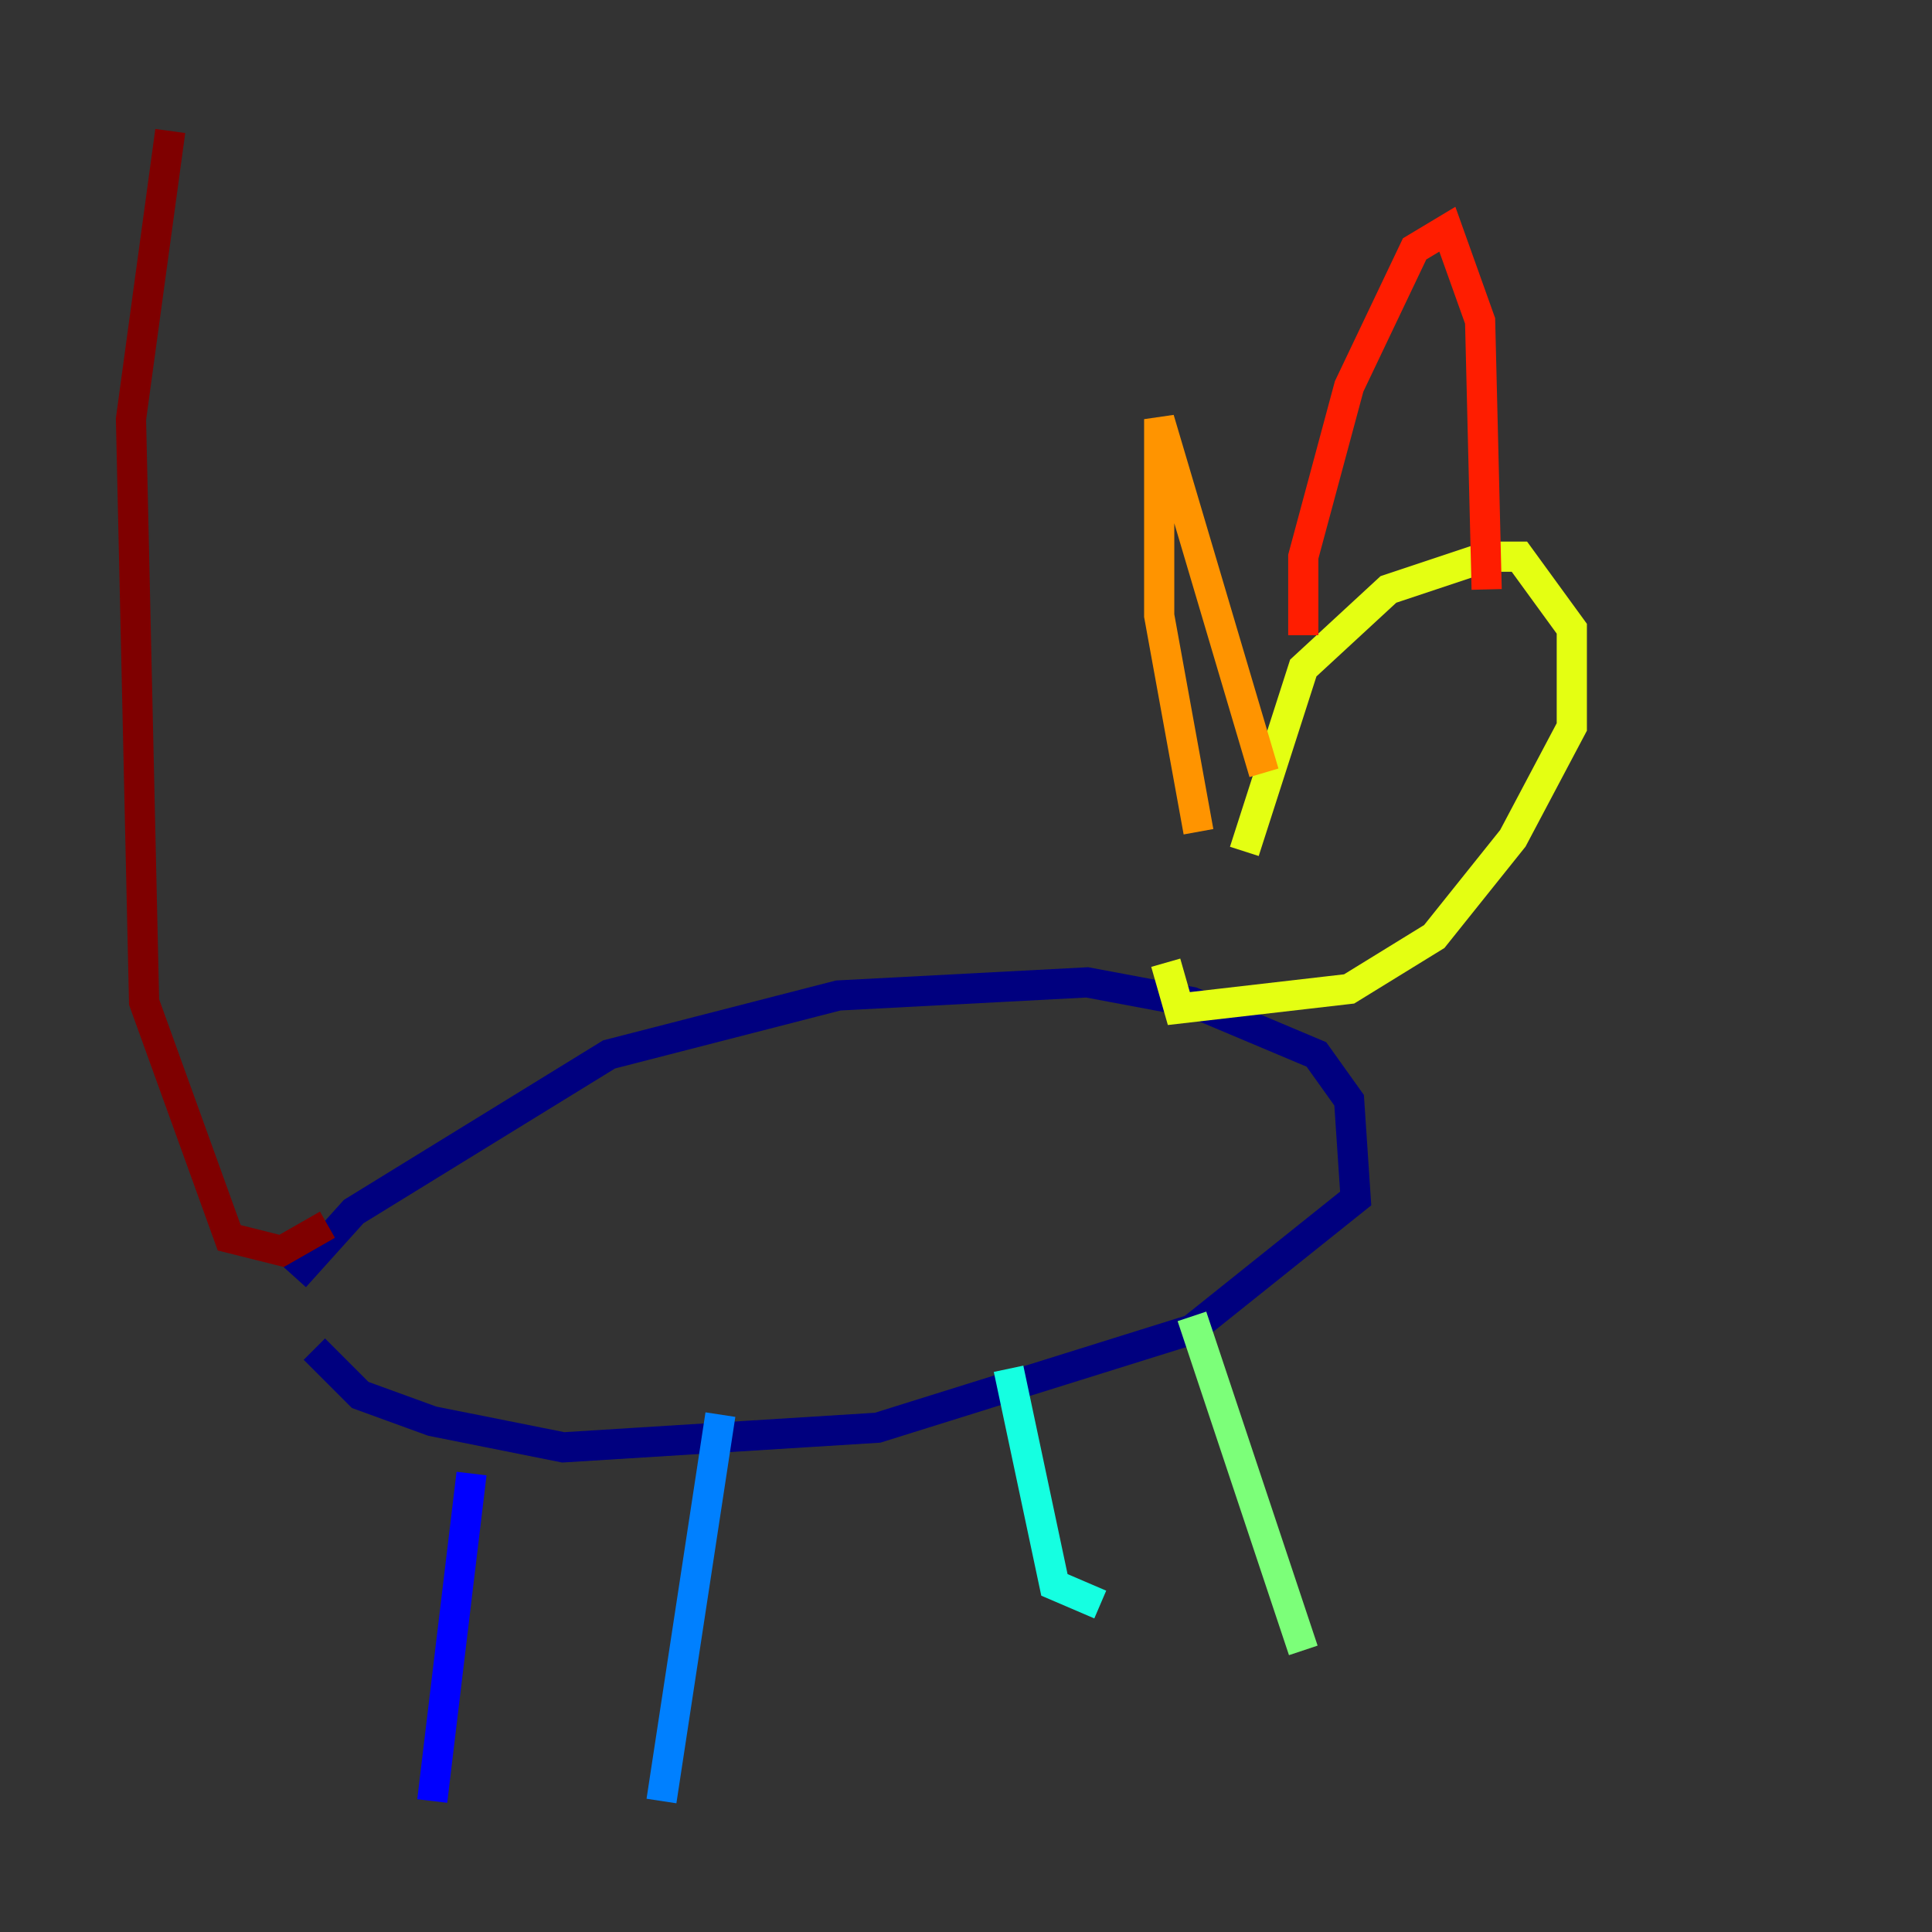 <?xml version="1.0" encoding="utf-8" ?>
<svg baseProfile="tiny" height="128" version="1.2" viewBox="0,0,128,128" width="128" xmlns="http://www.w3.org/2000/svg" xmlns:ev="http://www.w3.org/2001/xml-events" xmlns:xlink="http://www.w3.org/1999/xlink"><rect x="0" y="0" width="128" height="128" fill="#333333" stroke="none"/><defs /><polyline fill="none" points="19.525,84.61 23.43,80.271 40.352,69.858 55.539,65.953 72.027,65.085 78.969,66.386 87.214,69.858 89.383,72.895 89.817,79.403 78.969,88.081 58.142,94.59 37.315,95.891 28.637,94.156 23.864,92.42 20.827,89.383" stroke="#00007f" stroke-width="2" /><polyline fill="none" points="31.241,97.627 28.637,119.322" stroke="#0000ff" stroke-width="2" /><polyline fill="none" points="47.729,93.722 43.824,119.322" stroke="#0080ff" stroke-width="2" /><polyline fill="none" points="66.82,90.685 69.858,105.003 72.895,106.305" stroke="#15ffe1" stroke-width="2" /><polyline fill="none" points="78.969,87.214 86.346,109.342" stroke="#7cff79" stroke-width="2" /><polyline fill="none" points="82.441,56.407 86.346,44.258 91.986,39.051 98.495,36.881 100.664,36.881 104.136,41.654 104.136,48.163 100.231,55.539 95.024,62.047 89.383,65.519 78.102,66.82 77.234,63.783" stroke="#e4ff12" stroke-width="2" /><polyline fill="none" points="79.403,55.105 76.8,40.786 76.8,27.77 83.742,51.2" stroke="#ff9400" stroke-width="2" /><polyline fill="none" points="86.346,42.088 86.346,36.881 89.383,25.6 93.722,16.488 95.891,15.186 98.061,21.261 98.495,39.051" stroke="#ff1d00" stroke-width="2" /><polyline fill="none" points="21.695,81.139 18.658,82.875 15.186,82.007 9.546,66.386 8.678,27.77 11.281,8.678" stroke="#7f0000" stroke-width="2" /></svg>